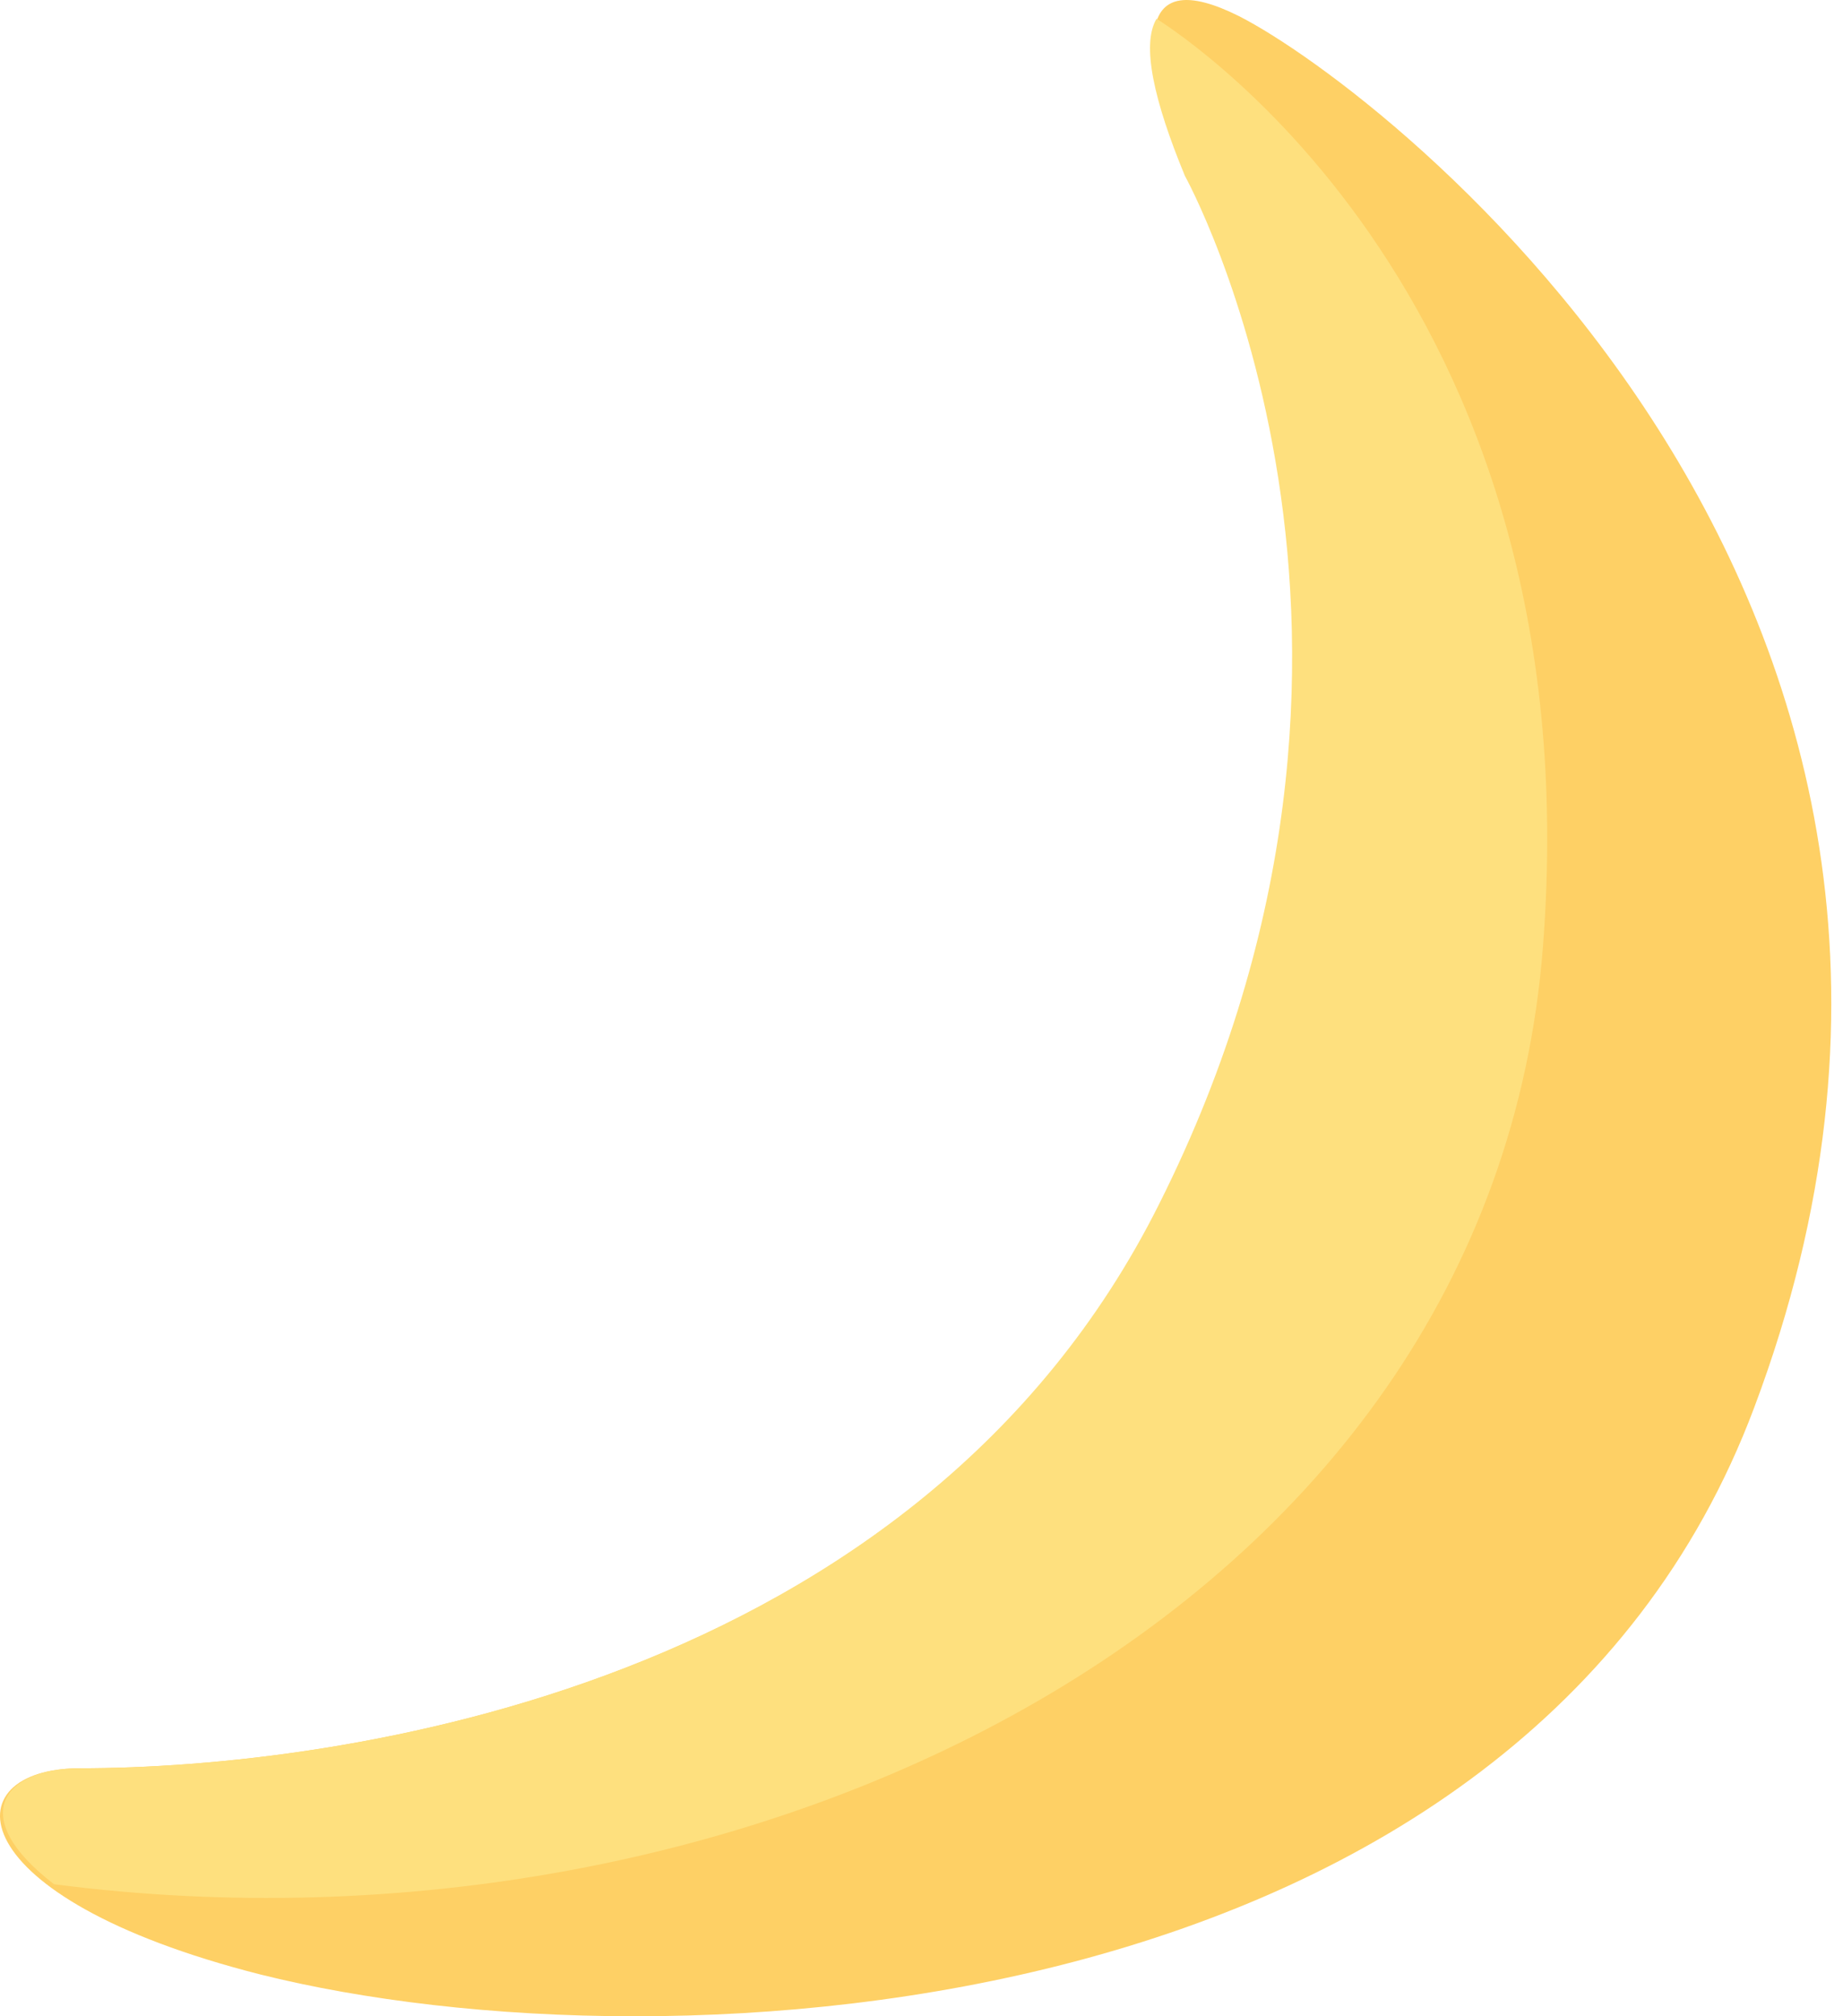 <svg width="96" height="105" viewBox="0 0 96 105" fill="none" xmlns="http://www.w3.org/2000/svg">
<path d="M61.855 8.892C61.855 8.892 75.273 33.044 60.513 62.565C47.9 87.925 17.575 92.085 4.157 92.085C-2.553 92.085 -2.284 98.794 13.549 102.82C35.019 108.187 79.299 105.503 91.375 73.299C107.075 31.569 72.187 4.732 64.539 0.841C59.172 -1.843 59.172 2.182 61.855 8.892Z" fill="#FED065"/>
<path d="M2.815 98.123C38.91 102.819 77.689 84.168 80.372 49.281C83.056 14.661 60.379 1.109 60.245 0.975C59.44 2.317 60.111 5.269 61.721 9.16C61.721 9.16 75.139 33.313 60.379 62.699C47.766 87.925 17.575 92.085 4.156 92.085C0.131 92.085 -1.748 94.634 2.815 98.123Z" fill="#FEE07E"/>
</svg>
